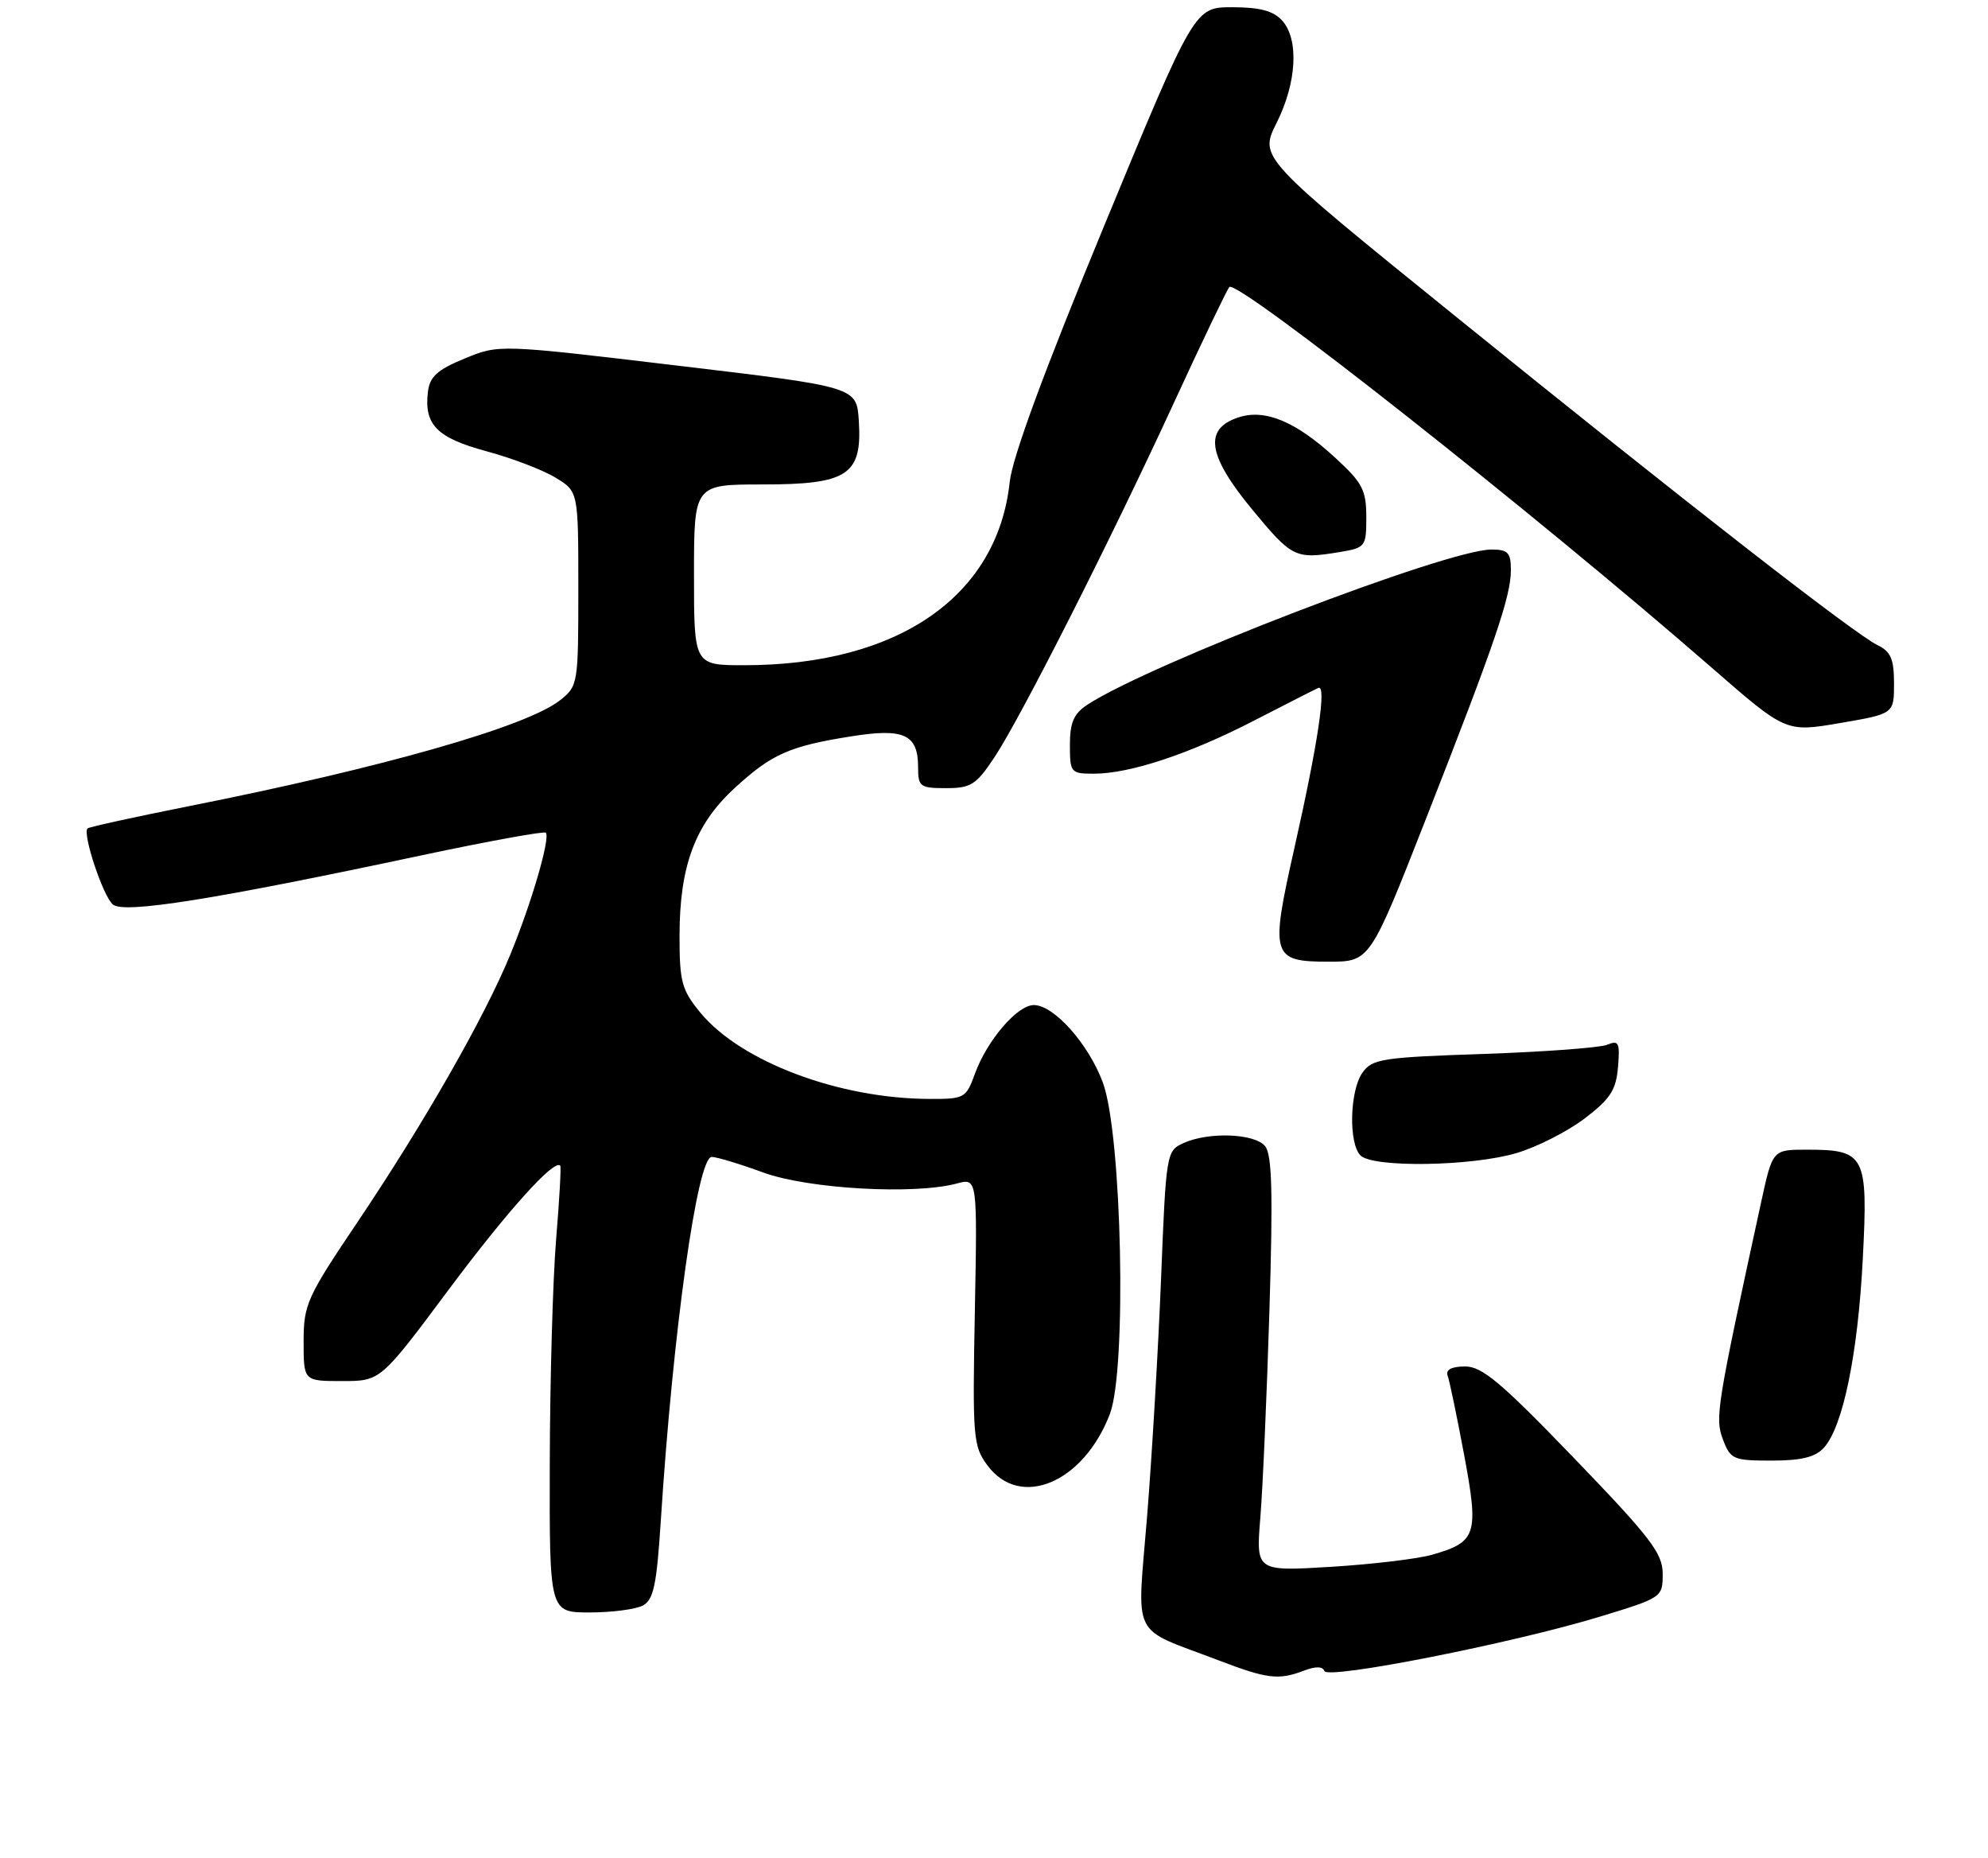 <?xml version="1.0" encoding="UTF-8" standalone="no"?>
<!DOCTYPE svg PUBLIC "-//W3C//DTD SVG 1.1//EN" "http://www.w3.org/Graphics/SVG/1.1/DTD/svg11.dtd" >
<svg xmlns="http://www.w3.org/2000/svg" xmlns:xlink="http://www.w3.org/1999/xlink" version="1.1" viewBox="0 0 275 257">
 <g >
 <path fill="currentColor"
d=" M 180.37 231.05 C 181.99 230.43 182.98 230.45 183.20 231.10 C 183.61 232.32 209.31 227.25 221.42 223.55 C 229.92 220.96 230.00 220.90 230.00 217.66 C 230.00 214.82 228.34 212.66 217.75 201.67 C 207.62 191.16 205.01 188.96 202.64 188.98 C 200.78 188.99 199.95 189.44 200.25 190.25 C 200.51 190.94 201.53 195.86 202.53 201.19 C 204.59 212.22 204.27 213.25 198.14 215.01 C 196.14 215.59 189.83 216.34 184.12 216.69 C 173.74 217.32 173.74 217.32 174.34 209.91 C 174.68 205.83 175.24 192.94 175.60 181.26 C 176.10 164.94 175.96 159.66 175.00 158.51 C 173.54 156.74 167.18 156.51 163.70 158.09 C 161.35 159.16 161.30 159.49 160.61 176.84 C 160.22 186.55 159.35 201.34 158.68 209.69 C 157.28 227.03 156.25 224.92 168.50 229.60 C 175.30 232.20 176.85 232.39 180.37 231.05 Z  M 88.93 222.04 C 90.41 221.25 90.84 219.20 91.41 210.29 C 93.09 184.14 96.46 160.00 98.45 160.00 C 99.13 160.00 102.34 160.97 105.59 162.16 C 111.80 164.43 126.48 165.26 132.35 163.68 C 135.20 162.91 135.20 162.91 134.85 181.38 C 134.52 198.86 134.61 199.99 136.60 202.67 C 141.12 208.77 149.89 205.08 153.53 195.55 C 155.89 189.38 155.20 156.87 152.56 149.72 C 150.58 144.38 145.80 139.00 143.01 139.00 C 140.72 139.00 136.54 143.88 134.86 148.50 C 133.64 151.87 133.42 152.00 128.55 151.98 C 116.03 151.94 102.48 146.83 96.89 140.06 C 94.30 136.91 94.00 135.80 94.00 129.45 C 94.00 119.80 96.13 114.05 101.58 109.03 C 106.73 104.28 109.20 103.19 117.79 101.83 C 125.08 100.67 127.00 101.57 127.00 106.12 C 127.00 108.80 127.27 109.00 130.87 109.00 C 134.31 109.00 135.04 108.53 137.55 104.75 C 141.22 99.22 153.74 74.49 162.48 55.50 C 166.28 47.25 169.69 40.14 170.05 39.70 C 171.05 38.48 212.30 71.02 236.77 92.33 C 247.04 101.28 247.04 101.28 254.52 100.00 C 262.00 98.72 262.00 98.72 262.00 94.52 C 262.00 91.15 261.55 90.11 259.75 89.24 C 256.57 87.71 232.76 69.17 201.21 43.64 C 174.19 21.79 174.19 21.79 176.59 17.00 C 179.39 11.42 179.71 5.44 177.35 2.83 C 176.14 1.50 174.26 1.00 170.46 1.00 C 165.23 1.00 165.23 1.00 152.73 31.25 C 144.48 51.20 140.03 63.26 139.67 66.68 C 137.97 82.50 124.20 92.00 102.95 92.00 C 96.00 92.00 96.00 92.00 96.00 79.50 C 96.00 67.00 96.00 67.00 105.50 67.00 C 117.28 67.00 119.28 65.68 118.80 58.20 C 118.50 53.51 118.50 53.51 93.76 50.57 C 69.02 47.62 69.02 47.62 64.26 49.59 C 60.46 51.16 59.44 52.09 59.19 54.23 C 58.66 58.76 60.44 60.55 67.30 62.41 C 70.82 63.36 75.12 65.00 76.85 66.06 C 80.00 67.97 80.00 67.97 80.00 81.41 C 80.00 94.63 79.96 94.89 77.45 96.86 C 72.82 100.50 52.86 106.19 26.00 111.52 C 18.57 113.00 12.33 114.37 12.11 114.57 C 11.37 115.28 14.26 123.97 15.62 125.10 C 17.17 126.39 29.63 124.40 58.28 118.30 C 67.51 116.34 75.26 114.93 75.50 115.16 C 76.16 115.83 73.56 124.80 70.61 131.97 C 67.07 140.61 58.73 155.21 49.53 168.90 C 42.44 179.42 42.00 180.40 42.00 185.54 C 42.00 191.00 42.00 191.00 47.32 191.00 C 52.64 191.00 52.64 191.00 62.02 178.42 C 70.17 167.49 76.68 160.25 77.50 161.21 C 77.64 161.37 77.38 166.00 76.92 171.50 C 76.47 177.00 76.08 190.84 76.05 202.25 C 76.00 223.00 76.00 223.00 81.57 223.00 C 84.63 223.00 87.94 222.57 88.93 222.04 Z  M 252.30 200.22 C 254.94 197.30 257.00 187.29 257.68 174.10 C 258.42 159.74 258.04 159.00 249.91 159.00 C 245.20 159.00 245.20 159.00 243.62 166.25 C 237.47 194.52 237.21 196.10 238.33 199.07 C 239.38 201.83 239.76 202.00 245.06 202.00 C 249.19 202.00 251.12 201.52 252.30 200.22 Z  M 209.77 159.47 C 212.60 158.64 216.84 156.48 219.21 154.68 C 222.76 151.98 223.55 150.75 223.82 147.57 C 224.10 144.19 223.92 143.82 222.32 144.49 C 221.32 144.90 213.62 145.47 205.21 145.76 C 191.16 146.23 189.81 146.44 188.46 148.36 C 186.70 150.88 186.53 158.13 188.20 159.80 C 189.92 161.52 203.59 161.31 209.77 159.47 Z  M 197.25 113.25 C 206.81 88.88 209.00 82.48 209.00 78.84 C 209.00 76.42 208.60 76.00 206.30 76.00 C 200.19 76.00 159.07 91.79 150.42 97.46 C 148.53 98.70 148.00 99.92 148.00 103.02 C 148.00 106.86 148.12 107.00 151.32 107.00 C 156.30 107.00 164.54 104.27 173.49 99.65 C 177.90 97.38 181.89 95.35 182.36 95.14 C 183.54 94.62 182.32 102.78 179.05 117.30 C 175.68 132.26 175.90 133.00 183.79 133.00 C 189.50 133.00 189.50 133.00 197.25 113.25 Z  M 185.25 76.36 C 188.90 75.76 189.00 75.62 189.00 71.50 C 189.00 67.79 188.47 66.77 184.75 63.35 C 179.25 58.28 174.99 56.51 171.30 57.73 C 166.49 59.32 167.03 62.96 173.18 70.42 C 178.74 77.15 179.16 77.36 185.25 76.36 Z "/>
</g>
</svg>